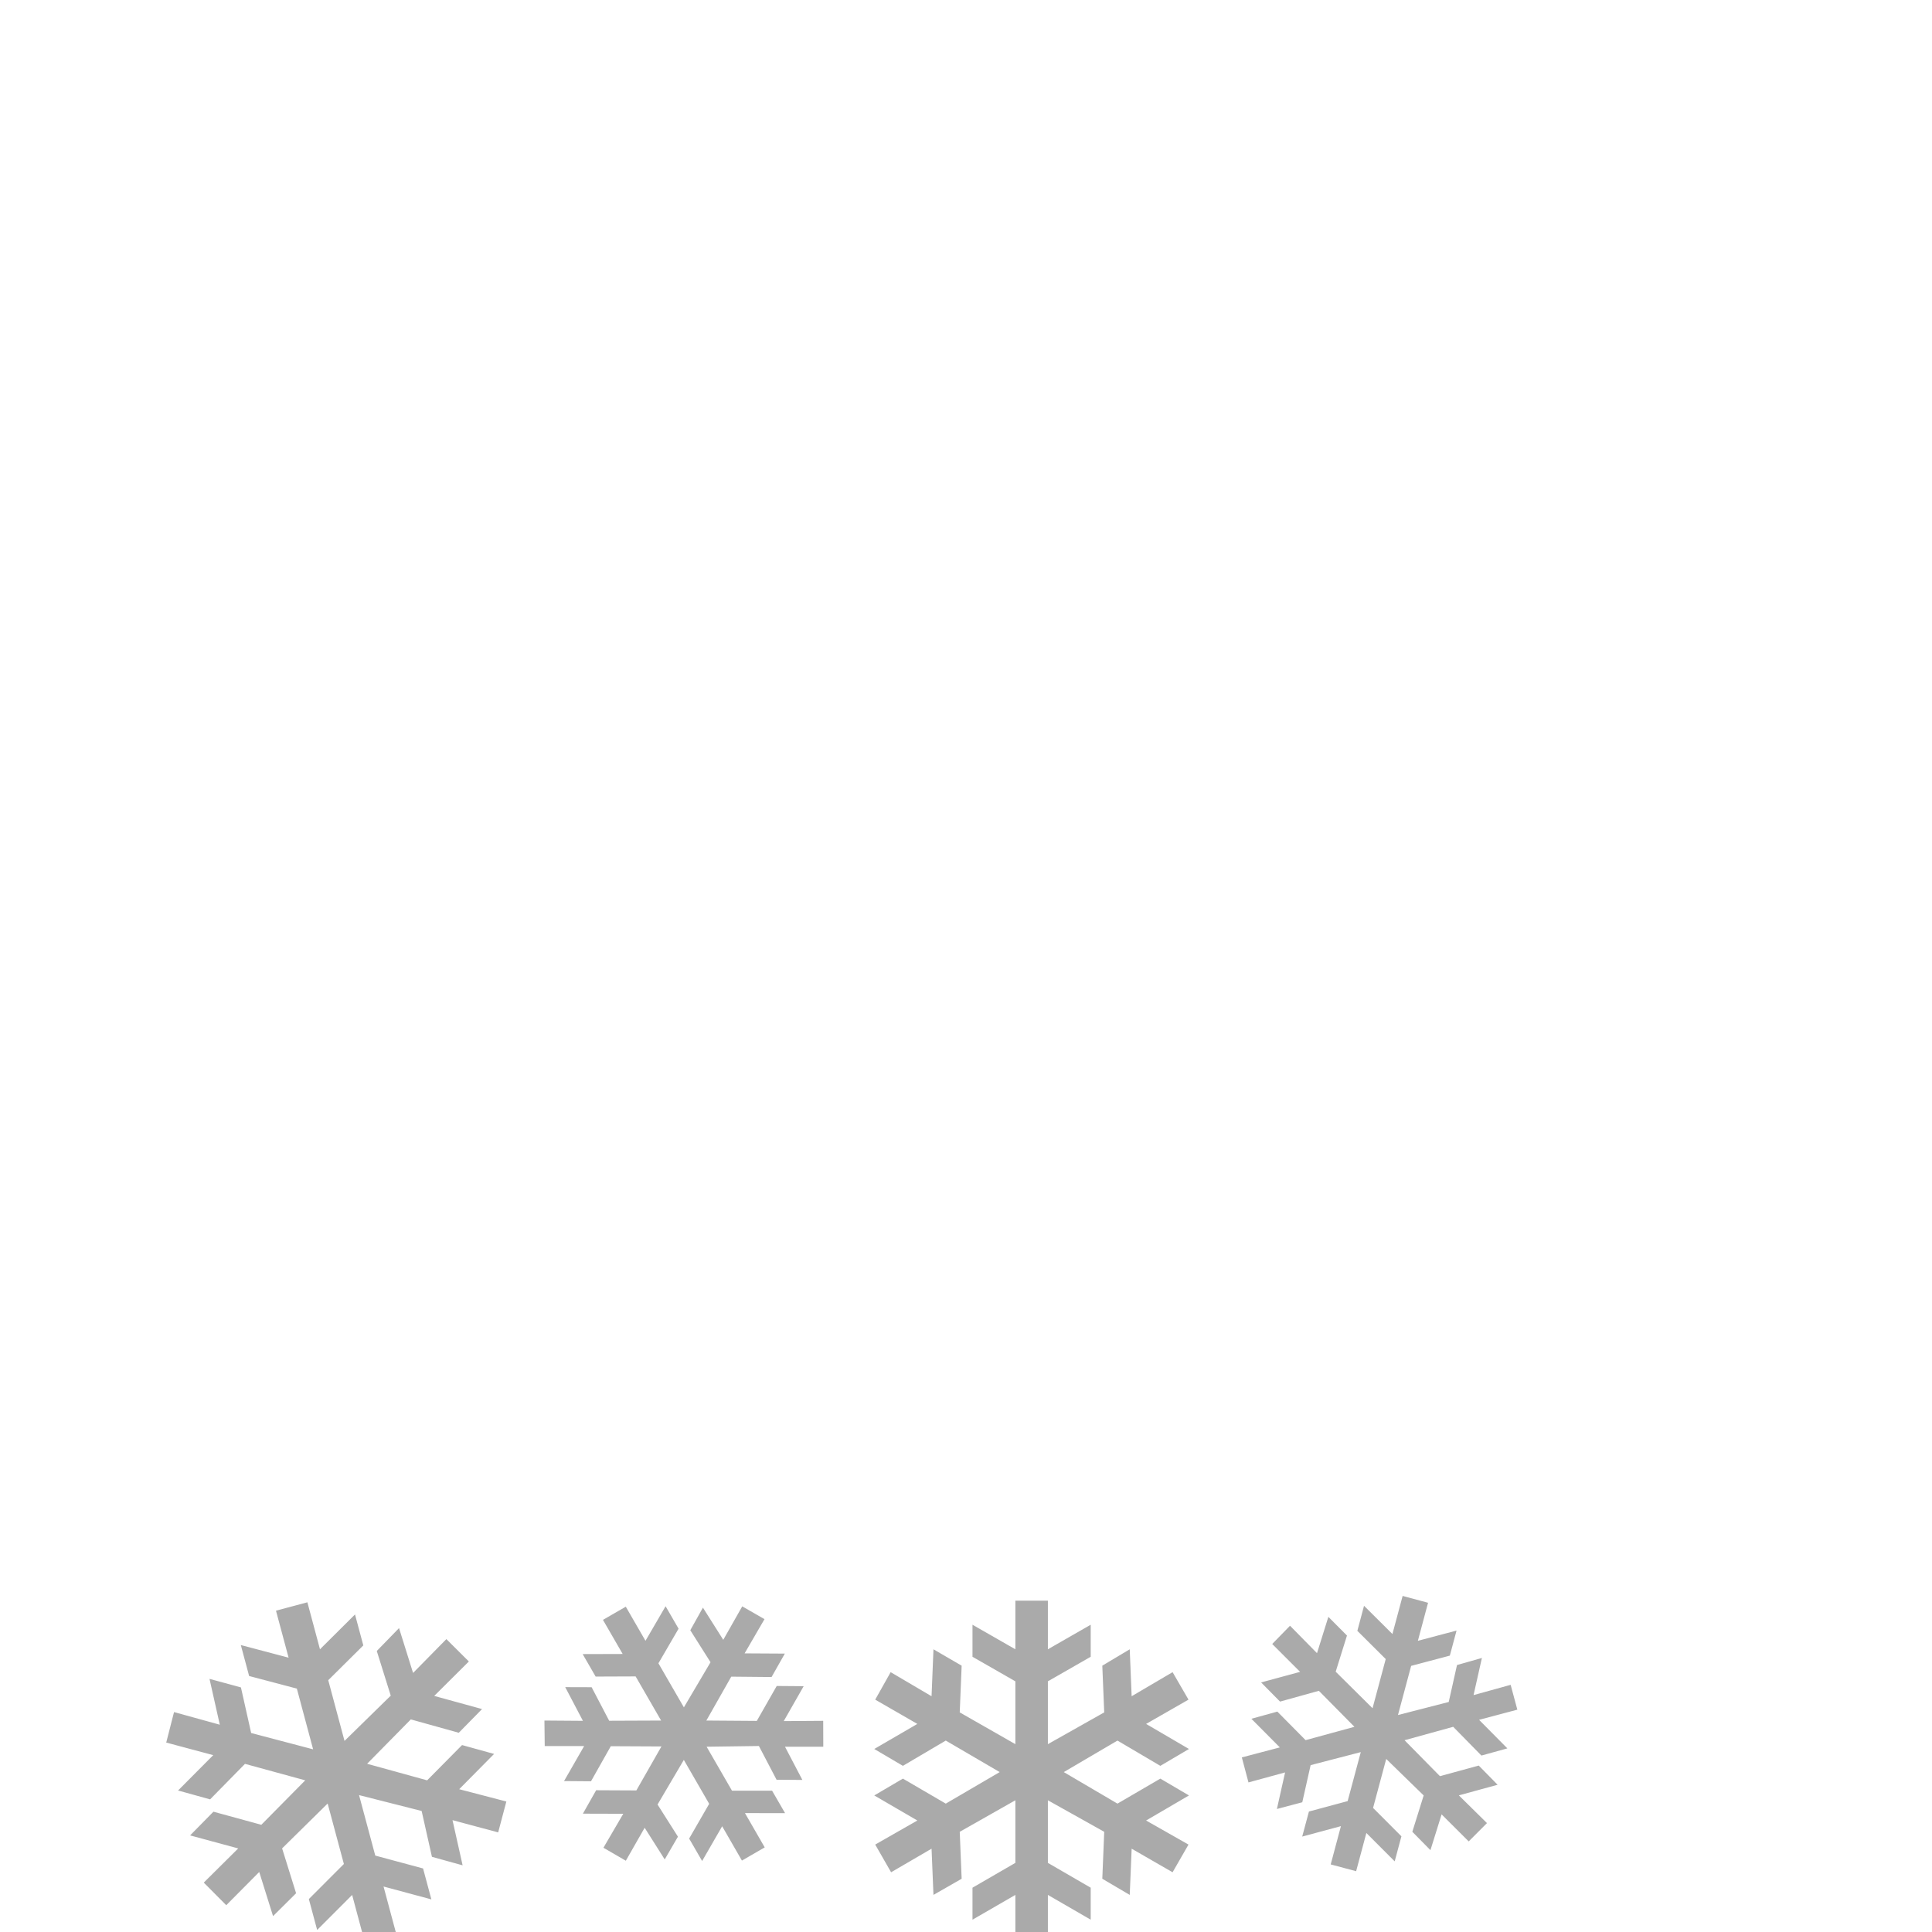 <?xml version="1.0" encoding="UTF-8" standalone="no"?>
<!-- Generator: Adobe Illustrator 16.0.0, SVG Export Plug-In . SVG Version: 6.00 Build 0)  -->

<svg
   xmlns:dc="http://purl.org/dc/elements/1.1/"
   xmlns:cc="http://creativecommons.org/ns#"
   xmlns:rdf="http://www.w3.org/1999/02/22-rdf-syntax-ns#"
   xmlns:svg="http://www.w3.org/2000/svg"
   xmlns="http://www.w3.org/2000/svg"
   xmlns:sodipodi="http://sodipodi.sourceforge.net/DTD/sodipodi-0.dtd"
   xmlns:inkscape="http://www.inkscape.org/namespaces/inkscape"
   version="1.1"
   id="Layer_1"
   x="0px"
   y="0px"
   width="100px"
   height="100px"
   viewBox="0 0 100 100"
   enable-background="new 0 0 100 100"
   xml:space="preserve"
   inkscape:version="0.91 r13725"
   sodipodi:docname="c-ns-xx-s.svg"><defs
     id="defs51" /><sodipodi:namedview
     pagecolor="#ffffff"
     bordercolor="#666666"
     borderopacity="1"
     objecttolerance="10"
     gridtolerance="10"
     guidetolerance="10"
     inkscape:pageopacity="0"
     inkscape:pageshadow="2"
     inkscape:window-width="1366"
     inkscape:window-height="719"
     id="namedview49"
     showgrid="true"
     inkscape:zoom="4"
     inkscape:cx="10.578098"
     inkscape:cy="32.119831"
     inkscape:window-x="0"
     inkscape:window-y="25"
     inkscape:window-maximized="1"
     inkscape:current-layer="Layer_1"><inkscape:grid
       type="xygrid"
       id="grid4181" /></sodipodi:namedview><path
     style="fill:#aaaaaa;fill-opacity:1;stroke:none"
     d="M 72.6 82.605 L 72.072 84.576 L 70.602 83.115 L 70.256 84.412 L 71.725 85.873 L 71.043 88.418 L 69.135 86.527 L 69.719 84.656 L 68.756 83.688 L 68.168 85.568 L 66.771 84.148 L 65.85 85.092 L 67.293 86.535 L 65.275 87.082 L 66.254 88.074 L 68.264 87.516 L 70.105 89.379 L 67.578 90.07 L 66.115 88.592 L 64.771 88.963 L 66.244 90.445 L 64.277 90.963 L 64.621 92.258 L 66.516 91.74 L 66.092 93.633 L 67.406 93.285 L 67.838 91.363 L 70.434 90.689 L 69.754 93.225 L 67.75 93.764 L 67.402 95.061 L 69.406 94.521 L 68.877 96.502 L 70.193 96.854 L 70.723 94.875 L 72.189 96.344 L 72.537 95.047 L 71.07 93.578 L 71.75 91.043 L 73.689 92.932 L 73.102 94.812 L 74.039 95.764 L 74.617 93.912 L 76.02 95.311 L 76.965 94.363 L 75.51 92.928 L 77.516 92.379 L 76.539 91.385 L 74.531 91.934 L 72.699 90.074 L 75.217 89.379 L 76.678 90.867 L 78.021 90.496 L 76.557 89.018 L 78.537 88.492 L 78.191 87.207 L 76.271 87.738 L 76.703 85.816 L 75.414 86.182 L 74.986 88.094 L 72.359 88.77 L 73.041 86.225 L 75.043 85.695 L 75.391 84.398 L 73.389 84.928 L 73.916 82.959 L 72.6 82.605 z M 52.555 82.85 L 52.555 85.367 L 50.336 84.096 L 50.336 85.754 L 52.555 87.025 L 52.555 90.277 L 49.676 88.633 L 49.775 86.215 L 48.316 85.367 L 48.217 87.797 L 46.1 86.551 L 45.301 87.973 L 47.482 89.23 L 45.252 90.527 L 46.734 91.4 L 48.953 90.092 L 51.744 91.723 L 48.953 93.355 L 46.734 92.061 L 45.252 92.932 L 47.482 94.229 L 45.301 95.475 L 46.123 96.908 L 48.217 95.688 L 48.316 98.08 L 49.775 97.244 L 49.676 94.814 L 52.555 93.182 L 52.555 96.422 L 50.336 97.707 L 50.336 99.363 L 52.555 98.08 L 52.555 100.609 L 54.238 100.609 L 54.238 98.08 L 56.455 99.363 L 56.455 97.707 L 54.238 96.422 L 54.238 93.182 L 57.154 94.814 L 57.055 97.244 L 58.475 98.08 L 58.574 95.688 L 60.693 96.908 L 61.516 95.475 L 59.322 94.229 L 61.541 92.932 L 60.059 92.061 L 57.84 93.355 L 55.061 91.723 L 57.84 90.092 L 60.059 91.4 L 61.541 90.527 L 59.322 89.23 L 61.516 87.973 L 60.693 86.551 L 58.574 87.797 L 58.475 85.367 L 57.055 86.215 L 57.154 88.633 L 54.238 90.277 L 54.238 87.025 L 56.455 85.754 L 56.455 84.096 L 54.238 85.367 L 54.238 82.85 L 52.555 82.85 z M 15.91 82.934 L 14.285 83.369 L 14.938 85.801 L 12.465 85.148 L 12.895 86.75 L 15.365 87.402 L 16.207 90.545 L 13 89.701 L 12.471 87.34 L 10.844 86.898 L 11.377 89.271 L 9.008 88.617 L 8.604 90.195 L 11.037 90.846 L 9.217 92.676 L 10.875 93.135 L 12.68 91.297 L 15.799 92.15 L 13.525 94.451 L 11.047 93.773 L 9.84 95 L 12.33 95.674 L 10.547 97.443 L 11.711 98.613 L 13.418 96.893 L 14.133 99.178 L 15.326 97.994 L 14.602 95.672 L 16.959 93.35 L 17.799 96.48 L 15.986 98.295 L 16.416 99.895 L 18.227 98.082 L 18.881 100.525 L 20.508 100.09 L 19.852 97.646 L 22.328 98.312 L 21.898 96.711 L 19.424 96.045 L 18.584 92.914 L 21.824 93.736 L 22.357 96.109 L 23.945 96.549 L 23.422 94.211 L 25.785 94.844 L 26.209 93.246 L 23.768 92.609 L 25.574 90.783 L 23.916 90.324 L 22.109 92.15 L 19.002 91.293 L 21.264 88.996 L 23.746 89.688 L 24.951 88.461 L 22.475 87.781 L 24.268 85.998 L 23.104 84.84 L 21.381 86.592 L 20.654 84.27 L 19.502 85.455 L 20.225 87.766 L 17.832 90.109 L 16.99 86.967 L 18.805 85.166 L 18.375 83.564 L 16.562 85.367 L 15.91 82.934 z M 34.451 83.139 L 33.41 84.928 L 32.391 83.162 L 31.209 83.844 L 32.229 85.609 L 30.158 85.615 L 30.83 86.779 L 32.9 86.771 L 34.219 89.055 L 31.531 89.066 L 30.623 87.33 L 29.256 87.326 L 30.172 89.07 L 28.18 89.055 L 28.195 90.375 L 30.236 90.375 L 29.195 92.188 L 30.59 92.199 L 31.615 90.383 L 34.236 90.396 L 32.938 92.672 L 30.857 92.662 L 30.17 93.875 L 32.26 93.881 L 31.234 95.639 L 32.393 96.311 L 33.367 94.605 L 34.406 96.244 L 35.09 95.066 L 34.035 93.402 L 35.395 91.092 L 36.707 93.365 L 35.67 95.164 L 36.342 96.326 L 37.379 94.527 L 38.402 96.303 L 39.582 95.621 L 38.559 93.846 L 40.635 93.848 L 39.963 92.686 L 37.887 92.684 L 36.574 90.41 L 39.281 90.373 L 40.195 92.119 L 41.531 92.129 L 40.631 90.41 L 42.613 90.41 L 42.609 89.07 L 40.566 89.084 L 41.598 87.277 L 40.203 87.266 L 39.172 89.074 L 36.561 89.055 L 37.85 86.783 L 39.936 86.803 L 40.623 85.59 L 38.541 85.578 L 39.57 83.807 L 38.418 83.145 L 37.436 84.877 L 36.383 83.211 L 35.729 84.381 L 36.777 86.037 L 35.398 88.373 L 34.08 86.092 L 35.123 84.301 L 34.451 83.139 z "
     id="path7693" /></svg>